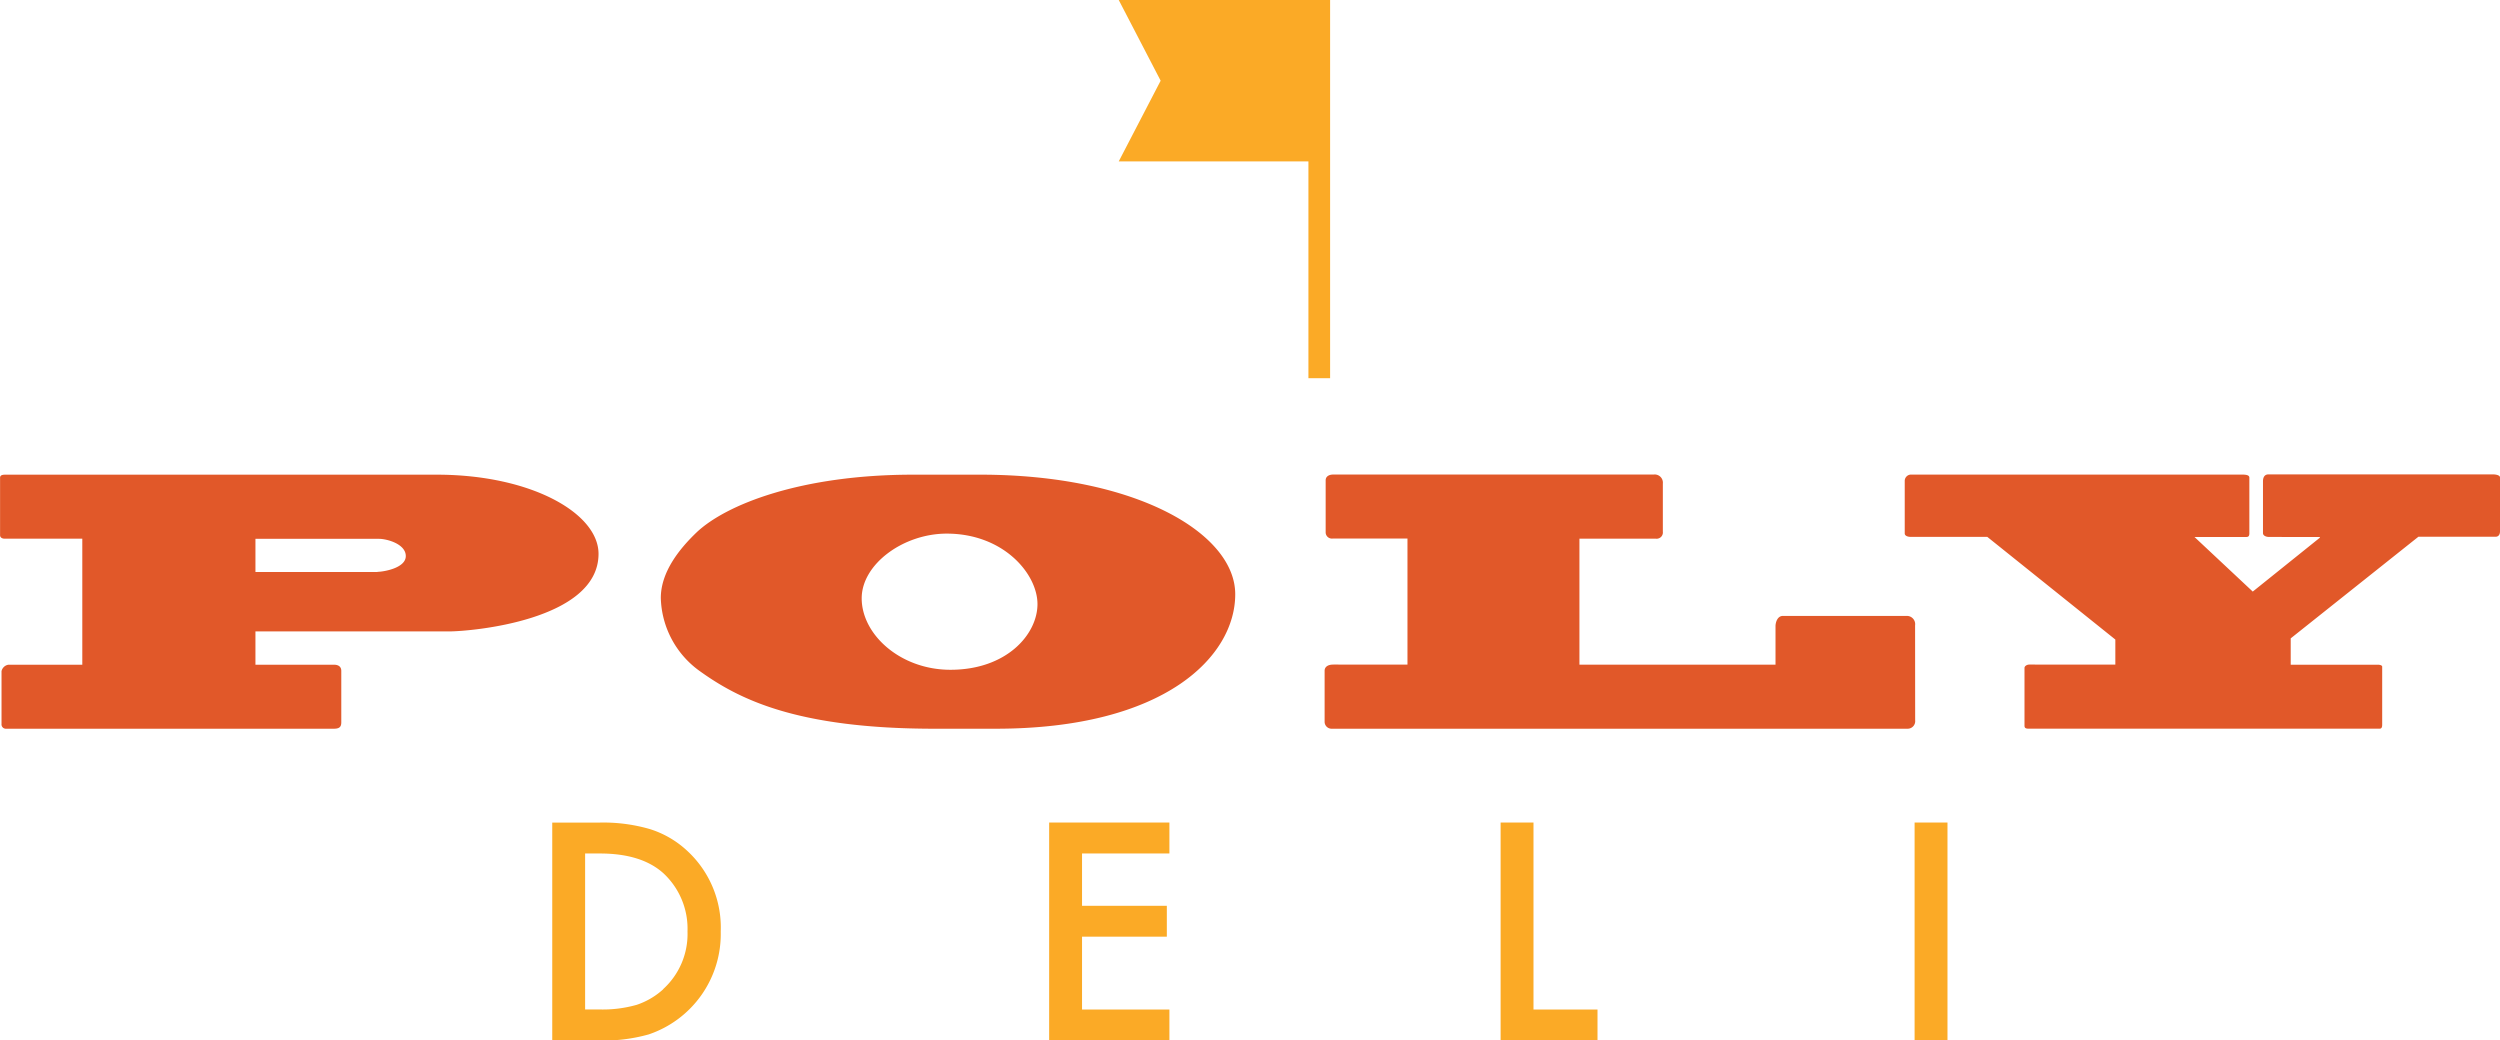 <svg id="Layer_1" data-name="Layer 1" xmlns="http://www.w3.org/2000/svg" viewBox="0 0 359.67 149.68"><defs><style>.cls-1{fill:#fbaa26}.cls-2{fill:#e15829}</style></defs><title>PolyDeli_logo</title><path class="cls-1" d="M166.98 11.61L160.95 0h30.41v54.41h-3.12V23.22h-27.29l6.03-11.61zM168.24 118.34h-17.3v31.34h17.3v-4.44h-12.57v-10.48h12.2v-4.44h-12.2v-7.53h12.57v-4.45zM215.89 118.34v31.34h13.94v-4.44h-9.21v-26.9h-4.73zM275.45 118.34h4.73v31.34h-4.73z"/><path class="cls-2" d="M135 173.45H73c-.34 0-.83 0-.83.44v8.28c0 .24.19.49.68.49H84v18.13H73.38a1.2 1.2 0 0 0-1 .93v7.6a.62.62 0 0 0 .59.68h47.22c.83 0 1.07-.29 1.07-.92v-7.41c0-.39-.19-.88-1.07-.88h-11.28V196h27.87c3.07 0 21.49-1.56 21.49-11.16 0-5.84-9.7-11.39-23.27-11.39zm-8.53 14h-17.56v-4.77h17.78c1.12 0 3.85.73 3.85 2.48s-3.26 2.27-4.09 2.27zM213.19 173.45h-9.65c-16.13 0-26.95 4.29-31.19 8.33-2.49 2.39-5.12 5.7-5.12 9.41a13.35 13.35 0 0 0 5.55 10.48c5.56 4 13.84 8.33 33.82 8.33h8.82c24.37 0 34.45-10.43 34.45-19.34.01-8.73-14.22-17.21-36.68-17.21zm-4.29 28.07c-7.21 0-12.77-5.07-12.77-10.28 0-4.92 6-9.31 12.23-9.31 8.19 0 13.06 5.8 13.06 10.14s-4.42 9.45-12.52 9.45zM347.68 195.13a1.19 1.19 0 0 0-1.22-1.36h-17.79c-.83 0-1.07 1-1.07 1.46v5.55h-28.21v-18.12h11a.9.9 0 0 0 1-1v-6.92a1.18 1.18 0 0 0-1.31-1.31H264c-.73 0-1.12.34-1.12.83v7.5a.9.9 0 0 0 1 .88h10.77v18.13H264c-1 0-1.27.49-1.27.88V209a1 1 0 0 0 1 1h82.89a1.09 1.09 0 0 0 1.07-1.22zM405.91 182.42v.1l-9.65 7.75-8.38-7.85h7.26c.39 0 .63 0 .63-.54v-8c0-.34-.39-.44-1-.44h-47.58a.91.91 0 0 0-1 .92v7.55c0 .29.34.49.88.49h11l18.42 14.77v3.6H364.1c-.29 0-.68.19-.68.49v8.24c0 .24 0 .49.54.49h50.58c.29 0 .34-.29.34-.58v-8.33c0-.19-.29-.29-.63-.29h-12.53V197l18.37-14.62h11.11c.39 0 .63-.29.63-.78v-7.75c0-.34-.63-.44-1-.44h-32.32c-.49 0-.78.34-.78 1v7.46c0 .29.34.54.88.54z" transform="translate(-72.16 -105.16)"/><path class="cls-1" d="M171 227.54a14 14 0 0 0-5.34-3.1 24 24 0 0 0-7.47-.93h-6.58v31.34h6.5a24.16 24.16 0 0 0 7.37-.87 15.24 15.24 0 0 0 10.37-14.8 15 15 0 0 0-4.85-11.64zm-3.41 19.93a10.71 10.71 0 0 1-3.82 2.25 17.75 17.75 0 0 1-5.3.67h-2.13v-22.44h2.13q6 0 9.15 2.86a10.89 10.89 0 0 1 3.45 8.36 10.71 10.71 0 0 1-3.51 8.3z" transform="translate(-72.16 -105.16)"/></svg>